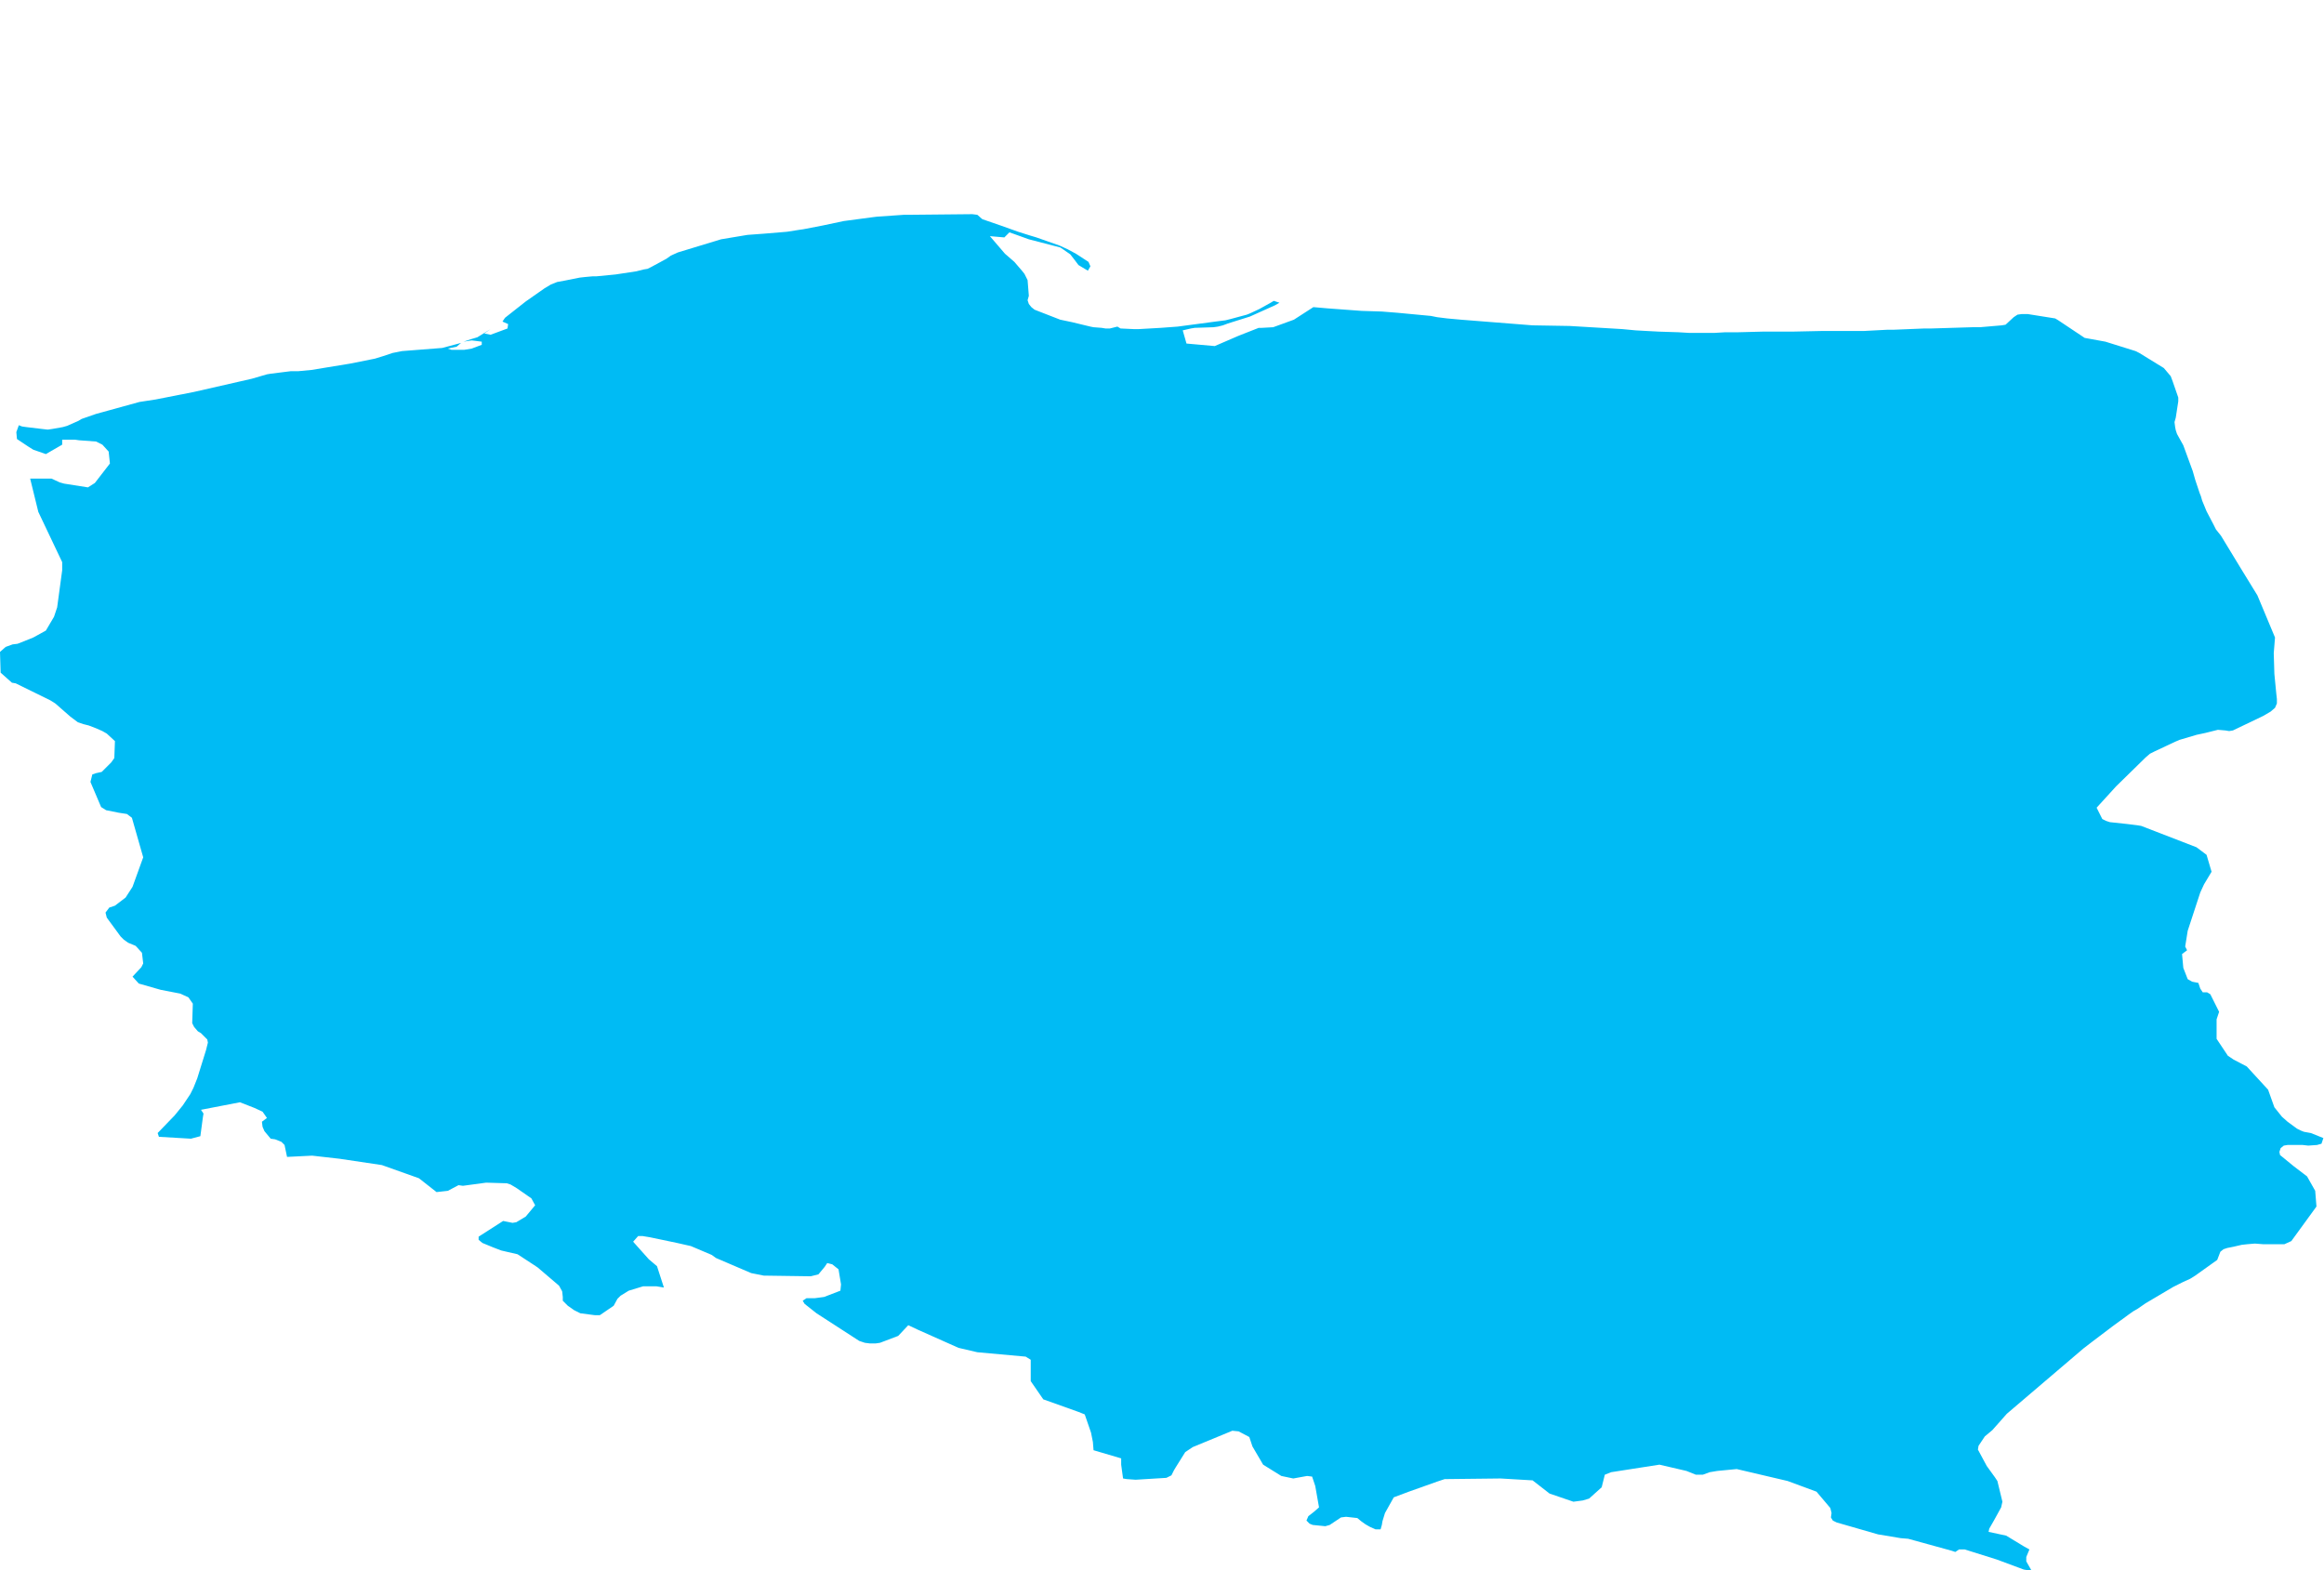 <?xml version="1.0" encoding="UTF-8" standalone="yes"?>
<!DOCTYPE svg PUBLIC "-//W3C//DTD SVG 1.0//EN" "http://www.w3.org/TR/2001/REC-SVG-20010904/DTD/svg10.dtd">
<svg height="250" width="370" xmlns="http://www.w3.org/2000/svg" xmlns:svg="http://www.w3.org/2000/svg" xmlns:xlink="http://www.w3.org/1999/xlink">
	<g id="g1-f1-TM_WORLD_BORDERS-0_3">
		<g id="g3-616" style="stroke-miterlimit: 3; fill: #00BBF4; stroke: #000000; stroke-opacity: 1; stroke-width: 0.005; stroke-linejoin: bevel; stroke-linecap: square">
			<polygon id="pgon1" points="174.1,230.9 174.0,229.6 173.7,228.1 172.7,225.2 171.7,224.8 166.1,222.8 164.1,219.9 164.1,216.5 163.3,216.0 155.6,215.3 152.6,214.6 146.1,211.7 144.6,211.0 143.0,212.7 140.1,213.8 139.4,213.9 138.5,213.9 137.7,213.8 136.8,213.5 130.0,209.1 128.1,207.6 127.8,207.1 128.4,206.7 129.1,206.7 129.7,206.7 131.2,206.5 133.8,205.5 133.9,204.5 133.5,202.1 132.5,201.3 131.7,201.1 131.3,201.7 130.3,202.9 129.1,203.2 128.6,203.2 121.6,203.1 119.6,202.7 116.1,201.2 114.0,200.3 113.3,199.8 110.0,198.4 107.8,197.9 103.5,197.0 102.3,196.8 101.6,196.8 100.8,197.7 103.3,200.5 104.6,201.6 105.7,205.0 104.5,204.8 102.4,204.8 100.1,205.5 98.8,206.3 98.3,206.8 97.7,207.9 95.5,209.4 94.7,209.4 92.4,209.1 91.4,208.6 90.4,207.9 89.6,207.1 89.6,206.5 89.5,205.6 89.0,204.7 85.6,201.8 85.0,201.4 82.4,199.7 79.8,199.1 78.5,198.6 76.8,197.9 76.2,197.4 76.2,196.9 80.1,194.4 81.1,194.6 81.6,194.7 82.2,194.6 83.7,193.7 85.2,191.9 84.6,190.8 82.3,189.2 81.3,188.6 80.7,188.4 77.4,188.3 73.7,188.8 73.0,188.7 71.3,189.6 69.5,189.8 66.7,187.6 60.8,185.5 54.1,184.5 49.7,184.0 45.7,184.2 45.3,182.3 44.8,181.8 43.8,181.4 43.1,181.3 42.1,180.1 41.8,179.4 41.7,178.6 42.5,178.0 41.8,177.0 40.5,176.4 38.2,175.5 32.0,176.7 32.4,177.3 32.3,177.9 31.9,180.9 30.4,181.3 25.3,181.0 25.1,180.4 27.8,177.6 29.1,176.0 30.3,174.2 30.8,173.2 31.4,171.7 32.8,167.2 33.1,166.0 33.0,165.5 32.0,164.5 31.5,164.2 30.9,163.5 30.6,162.9 30.7,159.8 30.0,158.8 28.7,158.2 25.6,157.6 22.1,156.6 21.1,155.5 22.5,154.0 22.8,153.4 22.6,151.7 21.6,150.6 20.4,150.1 19.7,149.6 19.2,149.1 17.0,146.1 16.8,145.3 17.4,144.5 18.3,144.2 20.0,142.9 21.1,141.2 22.8,136.5 21.0,130.2 20.2,129.6 18.9,129.4 16.9,129.0 16.1,128.5 14.4,124.5 14.7,123.3 15.3,123.1 16.2,122.9 17.7,121.4 18.2,120.7 18.3,118.0 17.0,116.8 16.3,116.4 15.4,116.0 14.9,115.8 14.1,115.5 13.3,115.3 12.4,115.0 11.2,114.1 8.8,112.0 8.0,111.5 2.5,108.8 1.9,108.7 0.1,107.1 0.0,103.8 0.9,103.0 2.0,102.6 2.8,102.5 5.3,101.5 7.3,100.4 8.6,98.2 9.1,96.7 9.9,90.8 9.9,89.5 6.1,81.5 4.8,76.2 8.2,76.2 9.5,76.8 10.2,77.0 14.0,77.6 15.1,76.9 17.5,73.8 17.3,71.9 16.3,70.8 15.3,70.3 12.6,70.1 11.9,70.0 9.9,70.0 9.9,70.8 7.3,72.3 5.3,71.6 4.5,71.1 2.7,69.9 2.6,68.8 3.0,67.7 3.5,67.9 4.2,68.0 6.7,68.3 7.6,68.4 8.3,68.3 10.0,68.0 10.7,67.8 12.5,67.0 13.0,66.7 15.3,65.9 22.2,64.0 24.8,63.6 30.9,62.4 40.1,60.3 42.5,59.6 43.1,59.5 44.7,59.3 46.3,59.1 47.5,59.1 49.6,58.9 55.7,57.9 59.2,57.2 59.7,57.1 61.0,56.7 62.5,56.2 64.0,55.9 70.4,55.4 73.4,54.6 72.7,55.2 71.3,55.5 71.9,55.7 73.9,55.7 75.1,55.5 76.7,54.9 76.7,54.4 75.1,54.2 73.8,54.4 75.0,54.0 76.0,53.7 78.1,52.4 77.1,53.1 78.1,53.3 80.8,52.3 80.9,51.6 80.0,51.2 80.4,50.6 83.7,48.0 85.7,46.6 86.7,45.9 87.7,45.3 88.7,44.9 89.8,44.7 92.3,44.2 93.2,44.1 94.3,44.0 94.9,44.0 98.0,43.7 101.3,43.2 102.5,42.9 103.1,42.8 103.7,42.5 106.1,41.2 106.8,40.7 107.9,40.2 114.8,38.1 119.0,37.4 121.7,37.2 125.3,36.9 127.2,36.6 127.9,36.5 131.0,35.9 134.3,35.2 138.8,34.6 139.6,34.5 143.9,34.2 144.6,34.2 154.8,34.1 155.6,34.2 156.4,34.9 159.3,35.9 162.1,36.9 164.0,37.5 165.0,37.8 168.7,39.1 170.0,39.7 171.3,40.4 173.3,41.7 173.6,42.4 173.2,43.1 171.7,42.2 171.1,41.4 170.4,40.5 169.4,39.8 168.8,39.4 163.8,38.1 161.3,37.2 160.7,37.0 159.9,37.8 157.6,37.6 160.0,40.4 161.5,41.7 162.7,43.1 163.1,43.6 163.6,44.6 163.8,47.1 163.6,47.8 163.8,48.4 164.2,48.9 164.7,49.3 165.2,49.5 168.8,50.9 170.7,51.3 173.6,52.0 174.1,52.1 175.4,52.2 176.0,52.3 176.7,52.3 177.9,52.0 178.4,52.3 180.5,52.4 181.3,52.4 184.8,52.2 187.5,52.0 193.5,51.2 195.1,51.0 195.9,50.8 198.5,50.1 199.0,49.9 200.5,49.2 202.3,48.2 202.8,47.9 203.7,48.2 203.0,48.6 199.0,50.4 195.5,51.5 194.7,51.8 193.9,52.0 193.2,52.1 190.2,52.2 189.6,52.3 188.3,52.6 188.9,54.7 193.4,55.1 197.1,53.5 197.6,53.3 200.4,52.2 200.9,52.2 202.7,52.1 206.0,50.9 209.1,48.9 211.4,49.1 216.8,49.5 220.0,49.6 222.5,49.8 227.8,50.3 228.8,50.5 230.4,50.7 232.6,50.9 244.0,51.8 249.9,51.9 258.3,52.4 260.4,52.6 262.2,52.7 264.1,52.8 267.2,52.9 268.9,53.0 270.0,53.0 273.0,53.0 274.7,52.9 276.8,52.9 280.6,52.8 285.3,52.8 290.0,52.7 296.7,52.7 300.5,52.5 301.5,52.5 306.4,52.3 307.5,52.3 314.0,52.1 315.2,52.1 318.7,51.8 319.3,51.7 320.6,50.5 321.2,50.1 321.9,50.0 322.8,50.0 327.2,50.7 327.7,51.0 331.9,53.8 335.2,54.4 340.0,55.9 340.6,56.2 344.5,58.6 345.6,59.9 345.9,60.7 346.8,63.3 346.8,63.9 346.4,66.5 346.2,67.2 346.3,68.0 346.4,68.5 346.6,69.1 347.6,70.9 349.1,75.0 349.5,76.4 349.7,77.0 350.2,78.5 350.4,79.0 350.6,79.7 351.3,81.4 352.4,83.5 352.8,84.3 353.6,85.3 356.7,90.4 359.4,94.8 362.2,101.5 362.0,104.0 362.1,107.3 362.4,110.4 362.5,111.3 362.5,112.0 362.2,112.7 361.5,113.3 360.3,114.0 355.5,116.3 354.9,116.4 354.3,116.3 353.1,116.2 351.9,116.5 351.1,116.7 349.7,117.0 347.0,117.8 346.3,118.1 343.1,119.6 342.3,120.0 341.6,120.6 336.9,125.2 333.8,128.6 334.7,130.4 335.3,130.7 335.9,130.9 338.7,131.2 340.3,131.4 340.9,131.5 349.7,134.9 351.3,136.1 352.1,138.8 350.9,140.8 350.3,142.1 348.3,148.2 347.9,150.7 348.2,151.3 347.4,151.9 347.6,154.1 348.3,155.9 349.0,156.3 350.0,156.5 350.3,157.4 350.7,158.0 351.4,158.0 351.9,158.3 353.3,161.1 352.9,162.3 352.9,165.4 354.7,168.1 355.6,168.7 357.7,169.8 361.1,173.5 362.1,176.3 363.3,177.8 364.2,178.6 365.7,179.7 366.3,180.0 366.8,180.2 367.9,180.4 369.9,181.2 369.6,182.1 368.9,182.3 367.5,182.4 366.6,182.3 365.5,182.3 364.2,182.3 363.6,182.4 363.1,182.8 362.9,183.4 363.0,183.9 365.2,185.7 367.3,187.3 368.6,189.6 368.8,192.1 364.8,197.6 363.7,198.1 362.0,198.1 360.3,198.1 359.0,198.0 357.8,198.1 356.9,198.2 355.6,198.5 354.6,198.7 354.0,198.9 353.5,199.3 353.0,200.6 349.5,203.1 348.7,203.6 347.6,204.1 346.0,204.9 341.6,207.5 340.3,208.4 339.6,208.8 338.9,209.3 336.3,211.2 333.0,213.7 331.7,214.7 319.5,225.1 317.2,227.7 316.0,228.7 315.0,230.2 314.9,230.8 316.3,233.4 317.6,235.2 318.0,235.8 318.8,239.1 318.6,240.0 317.5,242.0 316.7,243.4 316.6,243.9 319.4,244.5 322.2,246.2 323.1,246.7 322.6,247.9 322.6,248.6 323.4,250.0 322.8,250.0 322.2,249.9 317.9,248.3 312.8,246.7 311.9,246.7 311.3,247.1 310.7,246.9 303.8,245.0 302.6,244.9 299.0,244.3 292.4,242.4 291.8,242.1 291.5,241.6 291.6,240.9 291.4,240.1 289.2,237.5 284.6,235.8 276.5,233.9 273.4,234.2 272.2,234.4 271.1,234.8 270.0,234.8 268.5,234.2 264.2,233.2 256.5,234.4 255.5,234.8 255.0,236.8 253.0,238.6 252.0,238.9 250.5,239.1 246.7,237.8 244.0,235.7 238.9,235.4 230.0,235.5 228.8,235.9 224.3,237.5 221.9,238.4 220.5,240.9 220.1,242.2 220.0,242.8 219.8,243.5 219.0,243.5 218.1,243.1 217.4,242.7 216.7,242.2 216.1,241.7 214.3,241.5 213.5,241.6 211.7,242.8 211.0,243.0 209.0,242.8 208.5,242.6 208.0,242.1 208.3,241.4 209.2,240.7 210.0,240.0 209.4,236.6 208.9,235.1 208.1,235.0 205.9,235.4 204.0,235.0 201.1,233.2 199.4,230.3 198.9,228.8 197.2,227.9 196.2,227.8 189.9,230.4 188.7,231.2 187.2,233.6 186.9,234.1 186.5,234.9 185.7,235.3 180.8,235.6 179.4,235.5 178.8,235.4 178.5,233.2 178.5,232.2 174.1,230.9 " />
		</g>
	</g>
	<!-- 
	Generated using the Perl SVG Module V2.50
	by Ronan Oger
	Info: http://www.roitsystems.com/
 -->
</svg>